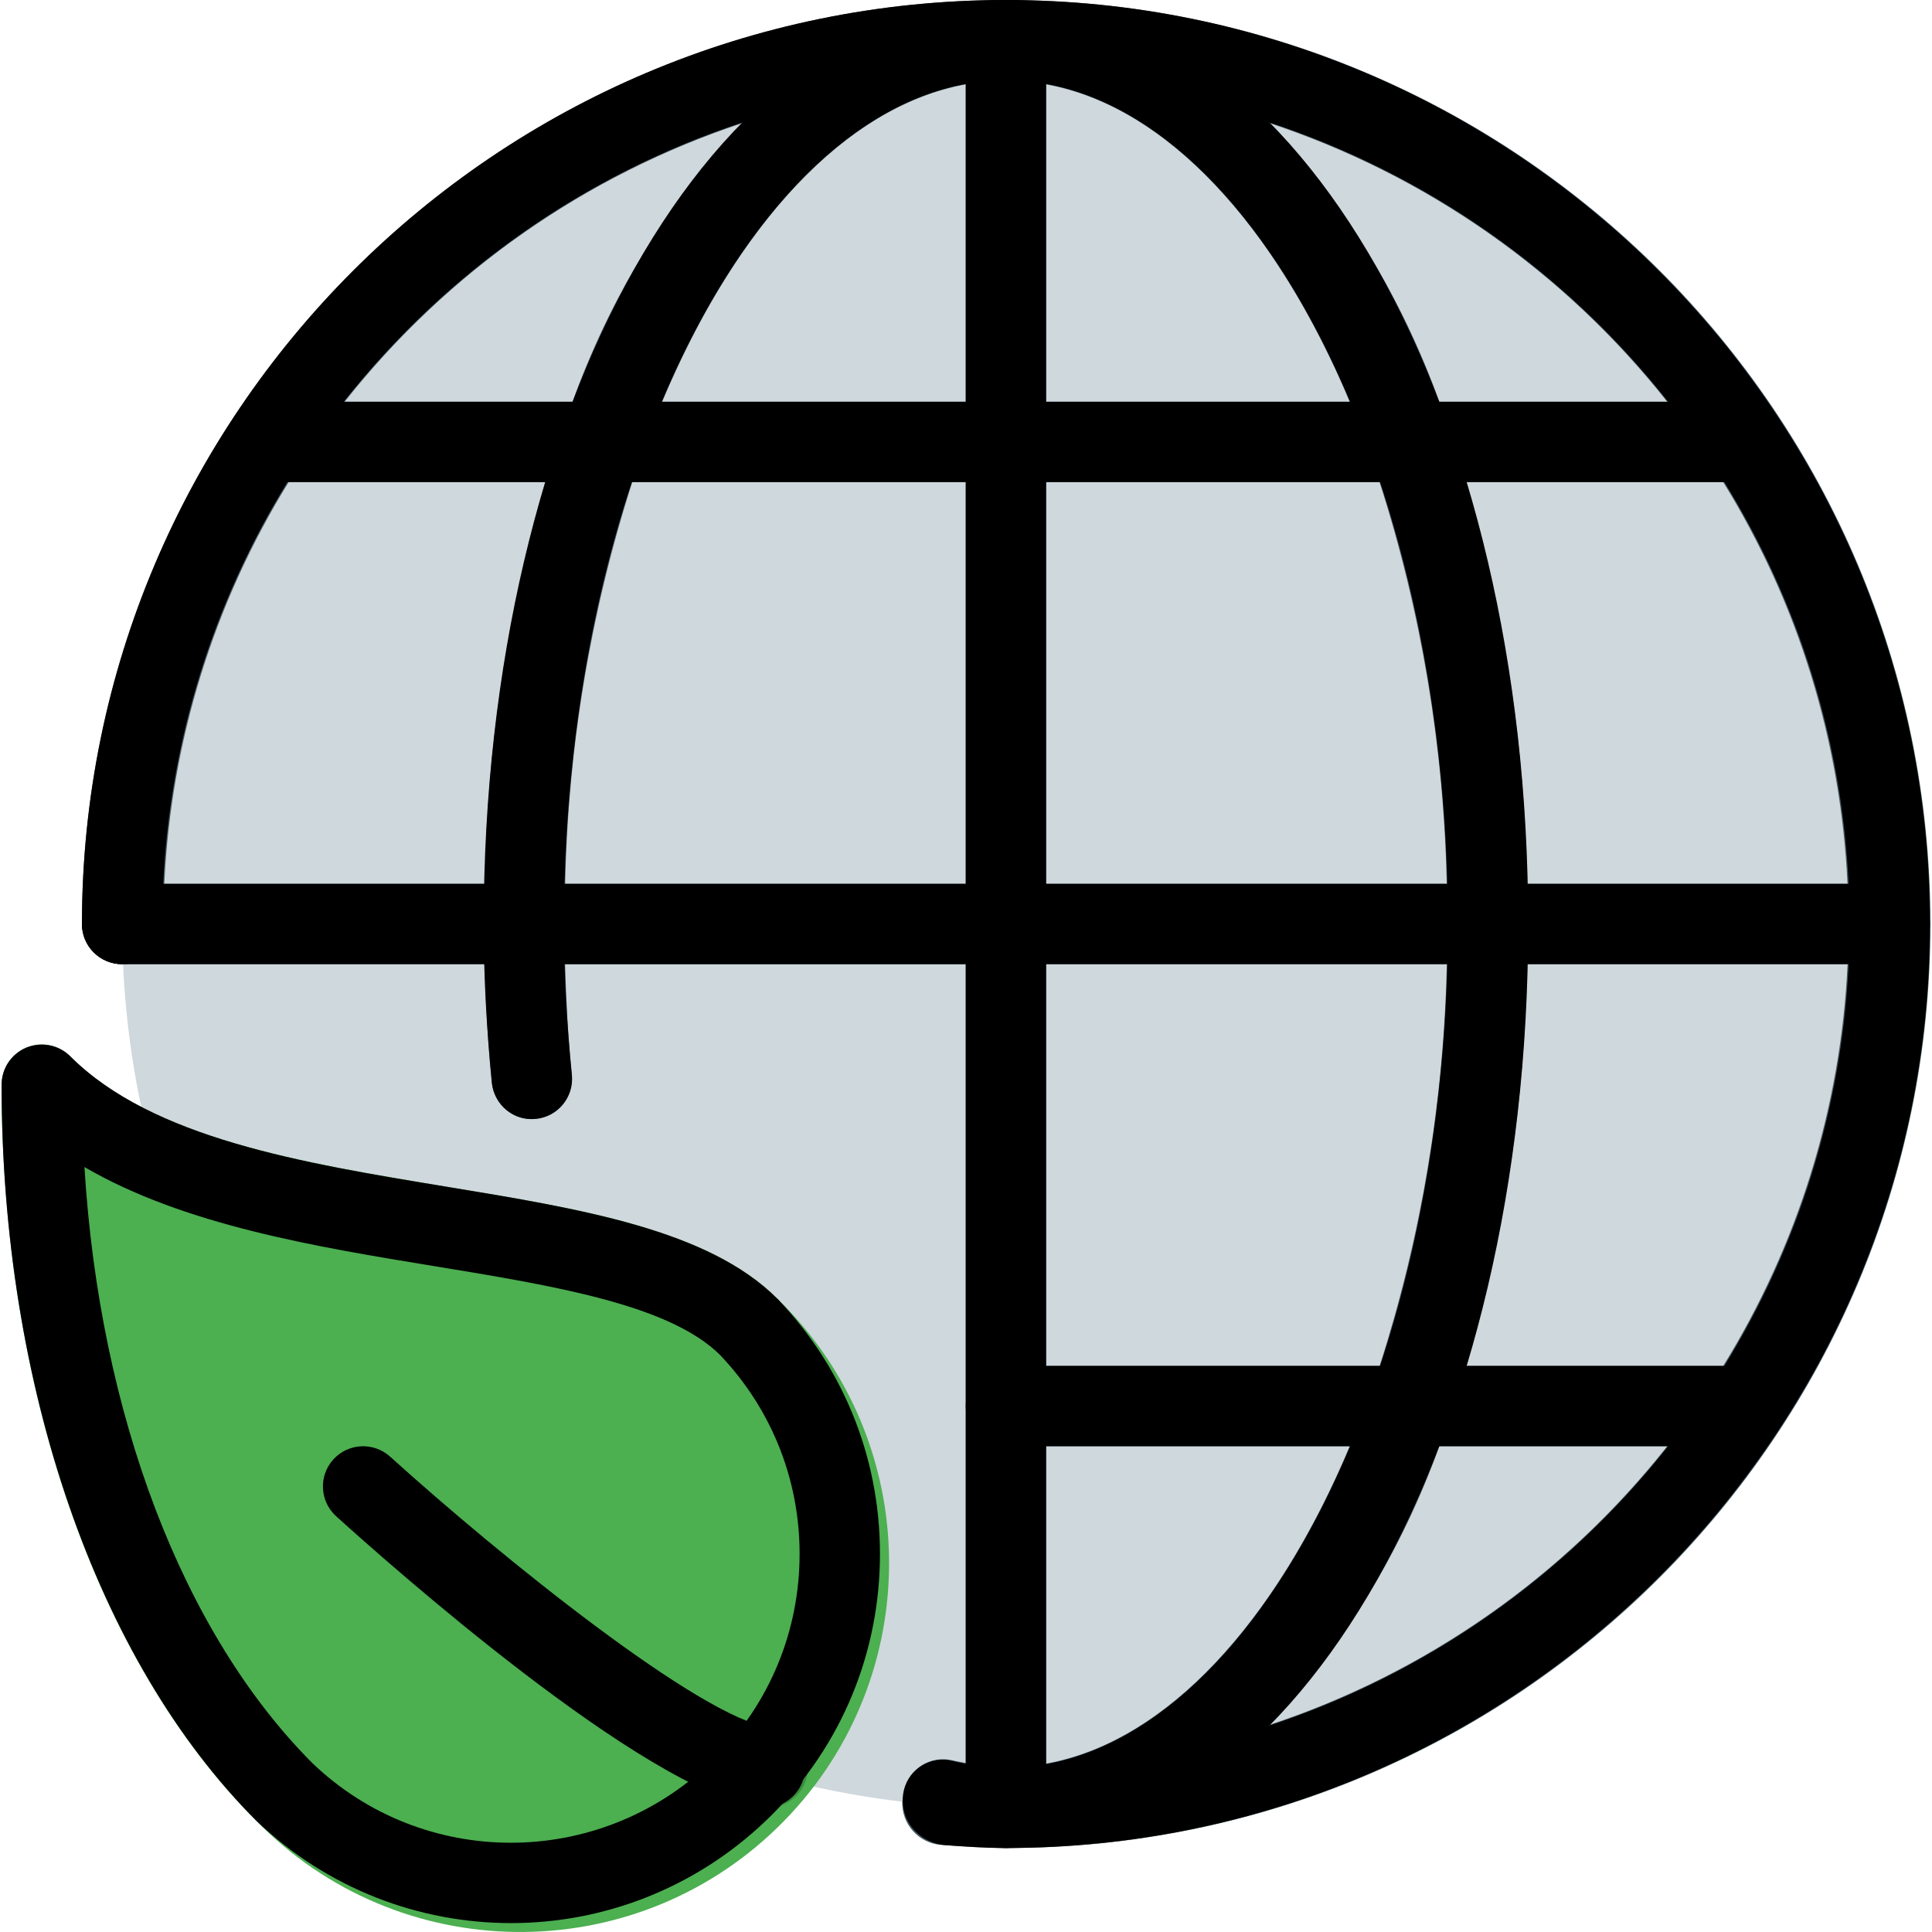 <?xml version="1.0" encoding="iso-8859-1"?>
<!-- Generator: Adobe Illustrator 19.0.0, SVG Export Plug-In . SVG Version: 6.00 Build 0)  -->
<svg version="1.1" id="Capa_1" xmlns="http://www.w3.org/2000/svg" xmlns:xlink="http://www.w3.org/1999/xlink" x="0px" y="0px"
	 viewBox="0 0 512.978 512.978" style="enable-background:new 0 0 512.978 512.978;" xml:space="preserve">
<circle style="fill:#CFD8DC;" cx="267.092" cy="245.333" r="234.667"/>
<path style="fill:#4CAF50;" d="M206.398,344.811c-18.261-18.261-51.989-23.808-87.68-29.675c-38.4-6.4-78.293-12.8-100.075-34.667
	c-4.16-4.181-10.923-4.181-15.083-0.021c-2.005,2.005-3.136,4.715-3.136,7.552c0,80.043,25.237,153.067,67.477,195.307
	c37.696,38.784,99.712,39.659,138.496,1.963c38.784-37.696,39.659-99.712,1.963-138.496
	C207.721,346.112,207.06,345.451,206.398,344.811z"/>
<path style="fill:#455A64;" d="M267.092,0C131.668,0.149,21.908,109.909,21.758,245.333c0,5.888,4.779,10.667,10.667,10.667h96.277
	c0.277,10.155,0.789,20.48,1.856,31.509c0.661,5.824,5.803,10.069,11.648,9.6c5.867-0.555,10.155-5.76,9.6-11.627
	c-1.003-10.325-1.493-19.968-1.771-29.461h106.389v212.075c-1.195-0.235-2.283-0.384-3.584-0.704
	c-5.717-1.344-11.435,2.197-12.8,7.893c-0.021,0.405-0.021,0.789,0,1.195c-0.213,0.619-0.363,1.259-0.469,1.92
	c-0.192,5.995,4.416,11.051,10.389,11.456c5.717,0.427,11.413,0.832,17.259,0.832c135.488,0,245.333-109.845,245.333-245.333
	S402.708,0.021,267.22,0.021L267.092,0z M457.534,362.667h-68.139c10.091-34.688,15.488-70.549,16.064-106.667h85.099
	C488.809,293.781,477.438,330.496,457.534,362.667z M256.425,22.4v84.267h-80.619C195.369,60.16,224.233,28.245,256.425,22.4z
	 M277.758,22.4c32.192,5.845,61.056,37.76,80.619,84.267h-80.619V22.4z M366.292,128c11.093,34.496,17.088,70.443,17.835,106.667
	H277.758V128H366.292z M405.46,234.667c-0.576-36.117-5.973-71.979-16.064-106.667h68.139
	c19.904,32.171,31.253,68.885,33.003,106.667H405.46z M442.665,106.667h-60.523c-9.835-27.52-25.216-52.715-45.205-74.027
	C378.665,46.443,415.422,72.171,442.665,106.667z M197.246,32.64c-19.989,21.312-35.371,46.507-45.205,74.027H91.518
	C118.761,72.171,155.518,46.443,197.246,32.64z M76.649,128h68.139c-10.091,34.688-15.488,70.549-16.064,106.667H43.625
	C45.374,196.885,56.745,160.171,76.649,128z M150.057,234.667c0.747-36.224,6.741-72.171,17.835-106.667h88.533v106.667H150.057z
	 M384.148,256c-0.747,36.224-6.741,72.171-17.835,106.667h-88.555V256H384.148z M277.758,468.267V384h80.619
	C338.814,430.507,309.95,462.421,277.758,468.267z M336.937,458.027c19.989-21.312,35.371-46.507,45.205-74.027h60.523
	C415.422,418.496,378.665,444.224,336.937,458.027z"/>
<path style="fill:#388E3C;" d="M203.092,480c-0.491,0.043-1.003,0.043-1.493,0c-30.379-4.267-98.923-65.152-112.363-77.333
	c-4.373-3.968-4.693-10.709-0.725-15.061c3.968-4.373,10.709-4.693,15.061-0.747c29.227,26.368,82.453,69.333,100.992,71.808
	c5.888,0.405,10.347,5.504,9.941,11.392c-0.405,5.888-5.504,10.347-11.392,9.941H203.092z"/>
<path d="M267.092,490.667c-5.888,0-10.667-4.779-10.667-10.667V10.667C256.425,4.779,261.204,0,267.092,0
	s10.667,4.779,10.667,10.667V480C277.758,485.888,272.98,490.667,267.092,490.667z"/>
<path d="M501.758,256H32.425c-5.888,0-10.667-4.779-10.667-10.667s4.779-10.667,10.667-10.667h469.333
	c5.888,0,10.667,4.779,10.667,10.667S507.646,256,501.758,256z"/>
<path d="M459.092,128h-384c-5.888,0-10.667-4.779-10.667-10.667s4.779-10.667,10.667-10.667h384c5.888,0,10.667,4.779,10.667,10.667
	S464.98,128,459.092,128z"/>
<path d="M459.092,384h-192c-5.888,0-10.667-4.779-10.667-10.667s4.779-10.667,10.667-10.667h192c5.888,0,10.667,4.779,10.667,10.667
	S464.98,384,459.092,384z"/>
<path d="M267.092,490.667c-5.483,0-10.88-0.384-16.299-0.768c-5.867-0.448-11.307-5.611-10.88-11.477
	c0.427-5.867,3.989-10.581,10.368-9.963l2.069,0.149c4.885,0.363,9.771,0.725,14.741,0.725c123.52,0,224-100.48,224-224
	s-100.48-224-224-224s-224,100.48-224,224c0,5.888-4.779,10.667-10.667,10.667s-10.667-4.779-10.667-10.667
	C21.758,110.059,131.817,0,267.092,0s245.333,110.059,245.333,245.333S402.366,490.667,267.092,490.667z"/>
<path d="M135.7,510.613c-24.341,0-48.683-9.045-67.627-27.157C25.641,440.96,0.425,367.957,0.425,288
	c0-4.309,2.603-8.213,6.592-9.856c4.011-1.621,8.576-0.725,11.627,2.304c21.803,21.803,61.589,28.352,100.075,34.667
	c35.669,5.867,69.355,11.413,87.637,29.675c0.064,0.064,0.128,0.107,0.192,0.171c18.069,18.944,27.669,43.776,27.072,69.909
	c-0.597,26.176-11.349,50.517-30.272,68.565C184.382,501.547,160.02,510.613,135.7,510.613z M22.42,309.867
	c4.011,65.6,26.027,123.733,60.565,158.315c29.44,28.16,75.947,28.16,105.621-0.171c14.805-14.123,23.211-33.195,23.68-53.632
	c0.469-20.416-7.019-39.808-21.099-54.613c-13.461-13.333-43.819-18.325-75.947-23.595C83.689,331.008,48.83,325.248,22.42,309.867z
	"/>
<path d="M267.092,490.667c-6.485-0.043-12.949-0.875-19.307-2.432c-5.717-1.408-9.216-7.189-7.787-12.907
	c1.408-5.739,7.189-9.216,12.907-7.787c4.736,1.173,9.515,1.771,14.272,1.813c63.509-0.021,117.248-102.613,117.248-224.021
	s-53.739-224-117.333-224s-117.333,102.592-117.333,224c0,12.992,0.683,26.091,2.091,40.064c0.576,5.845-3.691,11.093-9.557,11.669
	c-5.845,0.704-11.093-3.691-11.669-9.536c-1.472-14.677-2.197-28.48-2.197-42.197C128.425,107.755,189.332,0,267.092,0
	s138.667,107.755,138.667,245.333C405.758,382.891,344.852,490.667,267.092,490.667z"/>
<path d="M203.092,480c-0.491,0-0.981-0.043-1.472-0.107c-30.4-4.203-98.923-65.152-112.363-77.333
	c-4.373-3.968-4.693-10.688-0.747-15.061c3.947-4.352,10.688-4.693,15.083-0.725c29.227,26.453,82.453,69.44,100.971,72
	c5.824,0.811,9.899,6.187,9.088,12.011C212.905,476.139,208.34,480,203.092,480z"/>
<g>
</g>
<g>
</g>
<g>
</g>
<g>
</g>
<g>
</g>
<g>
</g>
<g>
</g>
<g>
</g>
<g>
</g>
<g>
</g>
<g>
</g>
<g>
</g>
<g>
</g>
<g>
</g>
<g>
</g>
</svg>
